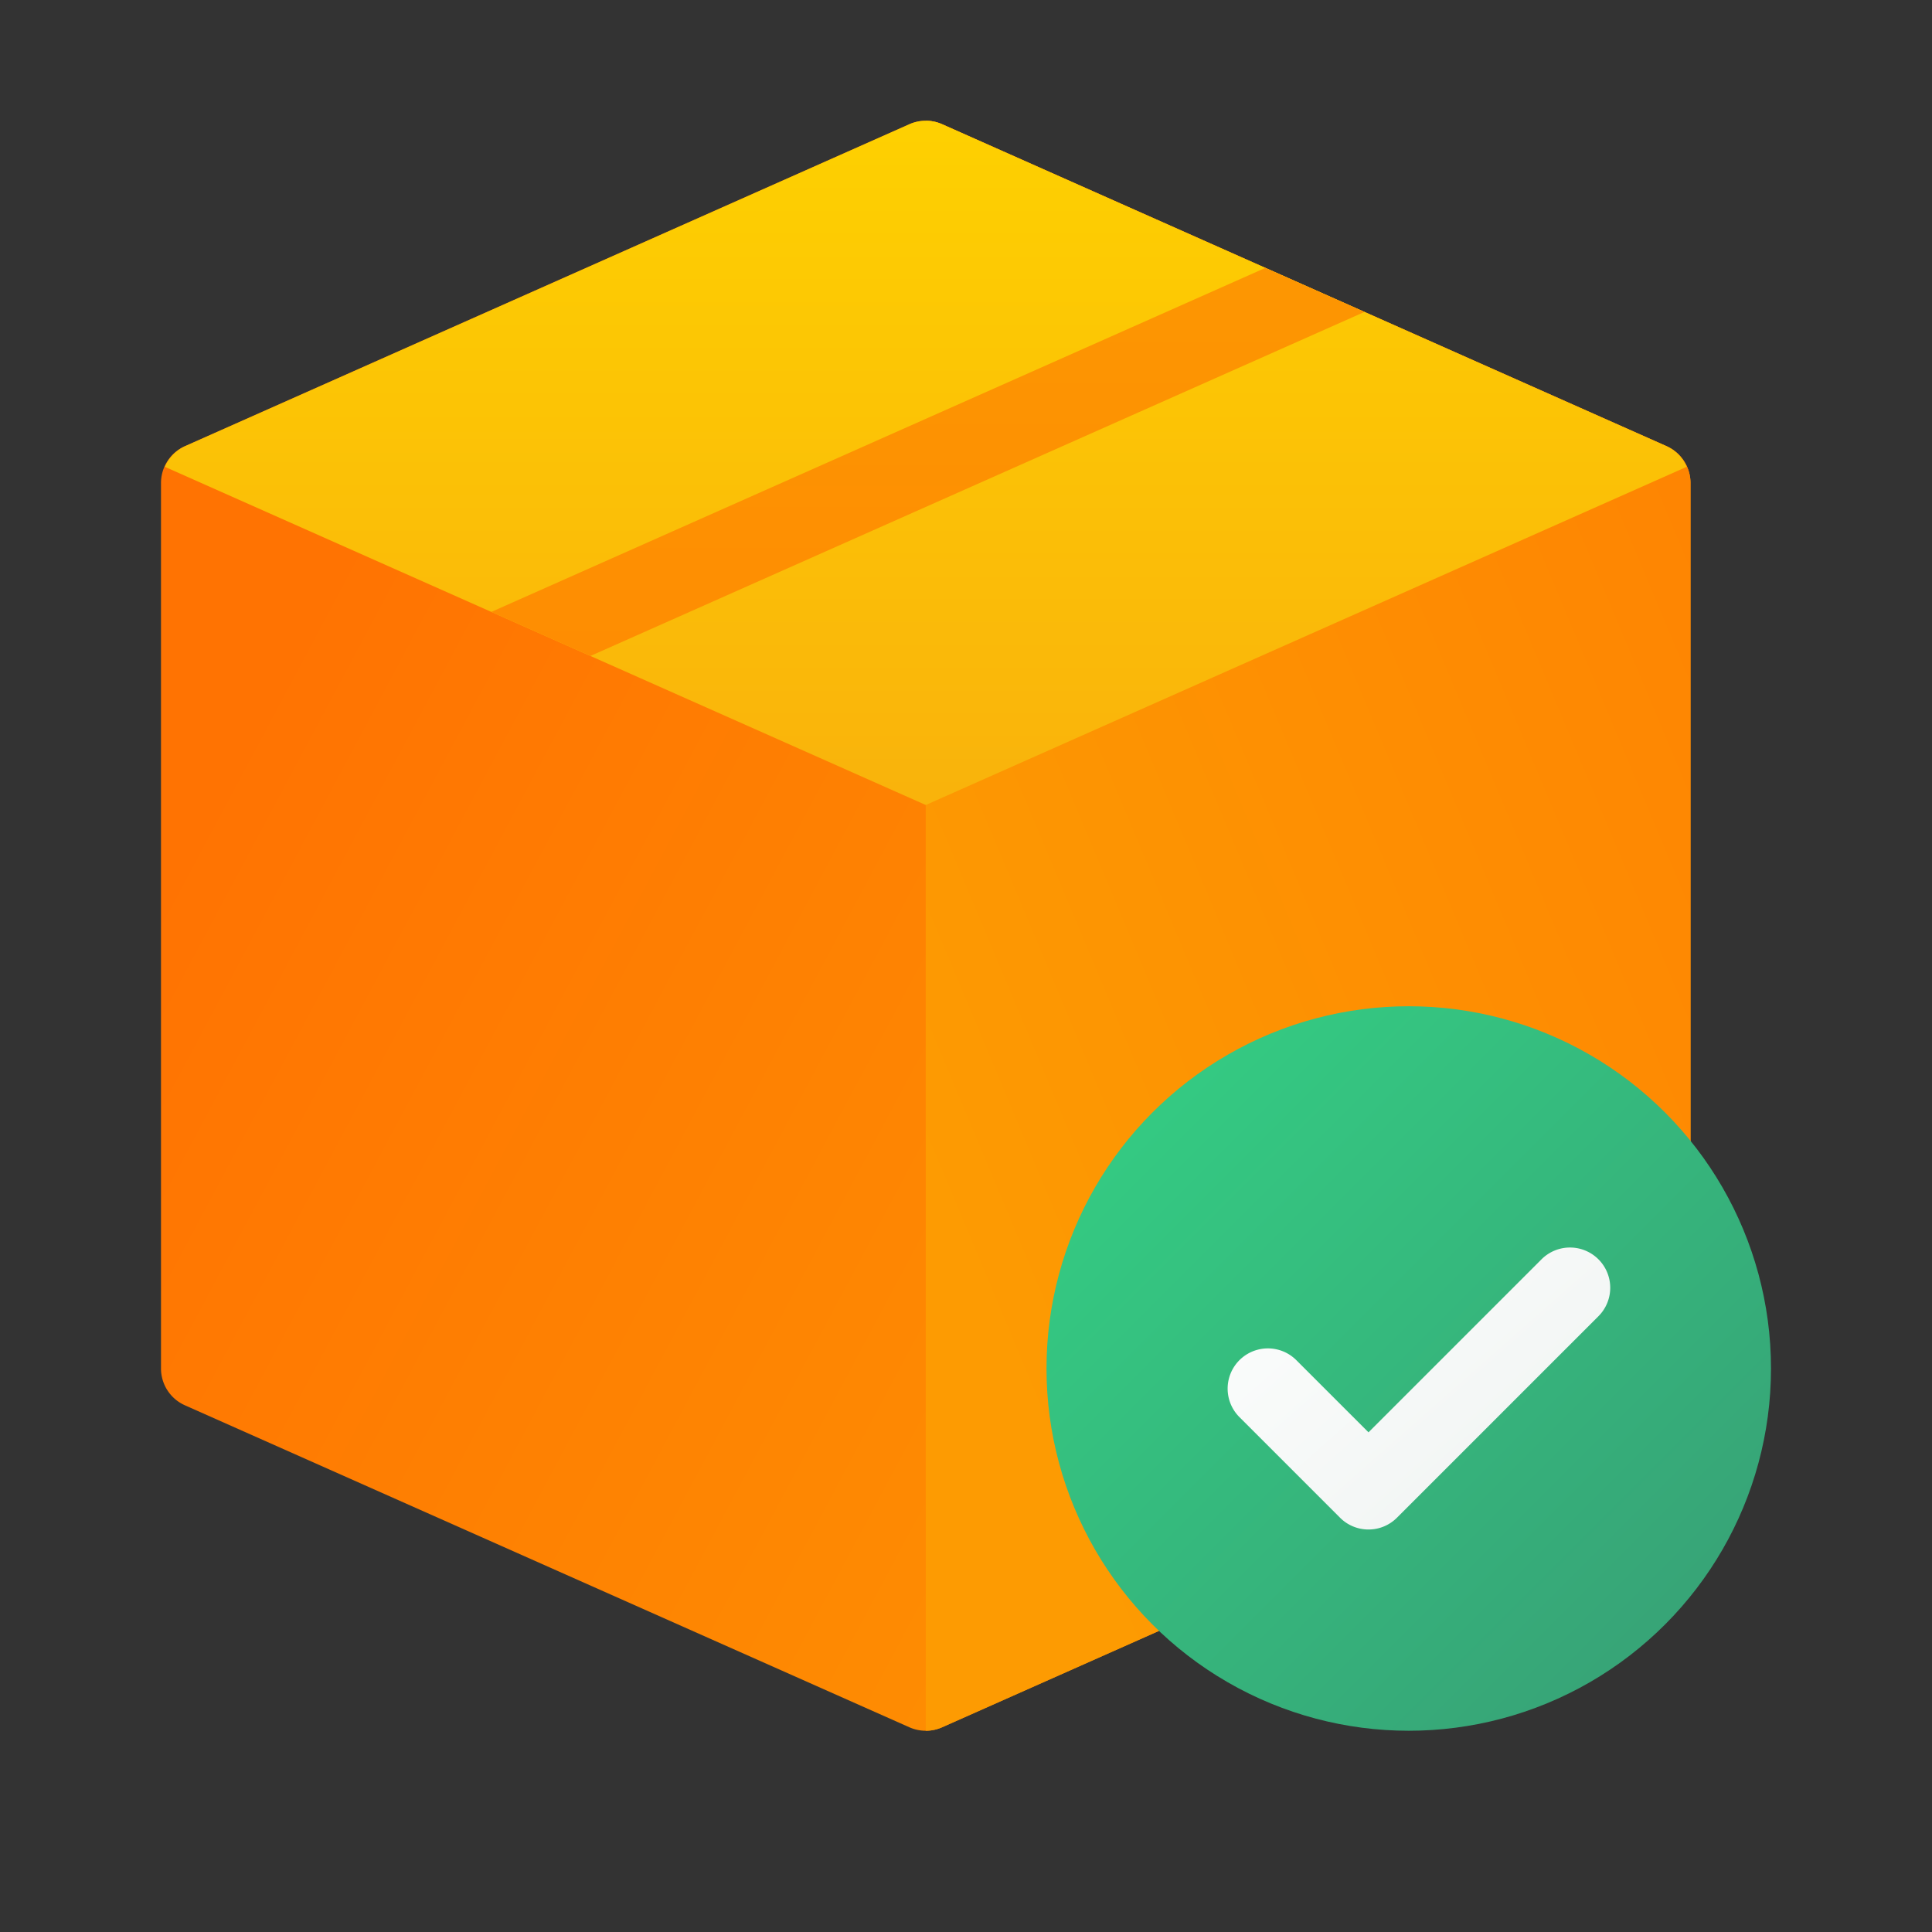 <svg id="Layer_1" height="512" viewBox="0 0 512 512" width="512" xmlns="http://www.w3.org/2000/svg" xmlns:xlink="http://www.w3.org/1999/xlink" data-name="Layer 1"><rect x="0" y="0" width="512" height="512" fill="#333333" stroke="none"/><linearGradient id="linear-gradient" gradientUnits="userSpaceOnUse" x1="578.969" x2="82.684" y1="423.388" y2="158.531"><stop offset=".19" stop-color="#fd9b02"/><stop offset="1" stop-color="#ff7302"/></linearGradient><linearGradient id="linear-gradient-2" gradientUnits="userSpaceOnUse" x1="220.764" x2="650.193" y1="256.082" y2="76.082"><stop offset="0" stop-color="#fd9b02"/><stop offset="1" stop-color="#ff7302"/></linearGradient><linearGradient id="linear-gradient-3" gradientUnits="userSpaceOnUse" x1="245.333" x2="245.333" y1="22.571" y2="373.687"><stop offset="0" stop-color="#fed200"/><stop offset="1" stop-color="#f59815"/></linearGradient><linearGradient id="linear-gradient-4" x1="245.901" x2="245.901" xlink:href="#linear-gradient-2" y1="19.357" y2="457.147"/><linearGradient id="linear-gradient-5" gradientUnits="userSpaceOnUse" x1="303.405" x2="442.61" y1="292.738" y2="431.943"><stop offset="0" stop-color="#34ca82"/><stop offset="1" stop-color="#37a477"/></linearGradient><linearGradient id="linear-gradient-6" gradientUnits="userSpaceOnUse" x1="328.817" x2="429.103" y1="301.132" y2="414.918"><stop offset="0" stop-color="#fff"/><stop offset="1" stop-color="#edf2f0"/></linearGradient><path d="m441.667 118.253-192-85.334a10.687 10.687 0 0 0 -8.667 0l-192 85.334a10.668 10.668 0 0 0 -6.333 9.747v234.667a10.668 10.668 0 0 0 6.333 9.747l192 85.333a10.666 10.666 0 0 0 8.667 0l192-85.333a10.668 10.668 0 0 0 6.333-9.747v-234.667a10.668 10.668 0 0 0 -6.333-9.747z" fill="url(#linear-gradient)"/><path d="m249.667 457.747 192-85.333a10.668 10.668 0 0 0 6.333-9.747v-234.667a10.668 10.668 0 0 0 -6.333-9.747l-192-85.334a10.691 10.691 0 0 0 -4.334-.919v426.667a10.7 10.7 0 0 0 4.334-.92z" fill="url(#linear-gradient-2)"/><path d="m245.333 213.333 201.65-89.622a10.568 10.568 0 0 0 -5.316-5.458l-192-85.334a10.687 10.687 0 0 0 -8.667 0l-192 85.334a10.568 10.568 0 0 0 -5.316 5.458z" fill="url(#linear-gradient-3)"/><path d="m156.467 173.837 205.133-91.17-26.265-11.673-205.133 91.17z" fill="url(#linear-gradient-4)"/><circle cx="373.333" cy="362.667" fill="url(#linear-gradient-5)" r="96"/><path d="m362.667 405.333a10.63 10.63 0 0 1 -7.542-3.125l-26.667-26.666a10.666 10.666 0 0 1 15.084-15.084l19.125 19.123 45.791-45.789a10.666 10.666 0 1 1 15.084 15.083l-53.334 53.333a10.628 10.628 0 0 1 -7.541 3.125z" fill="url(#linear-gradient-6)"/></svg>